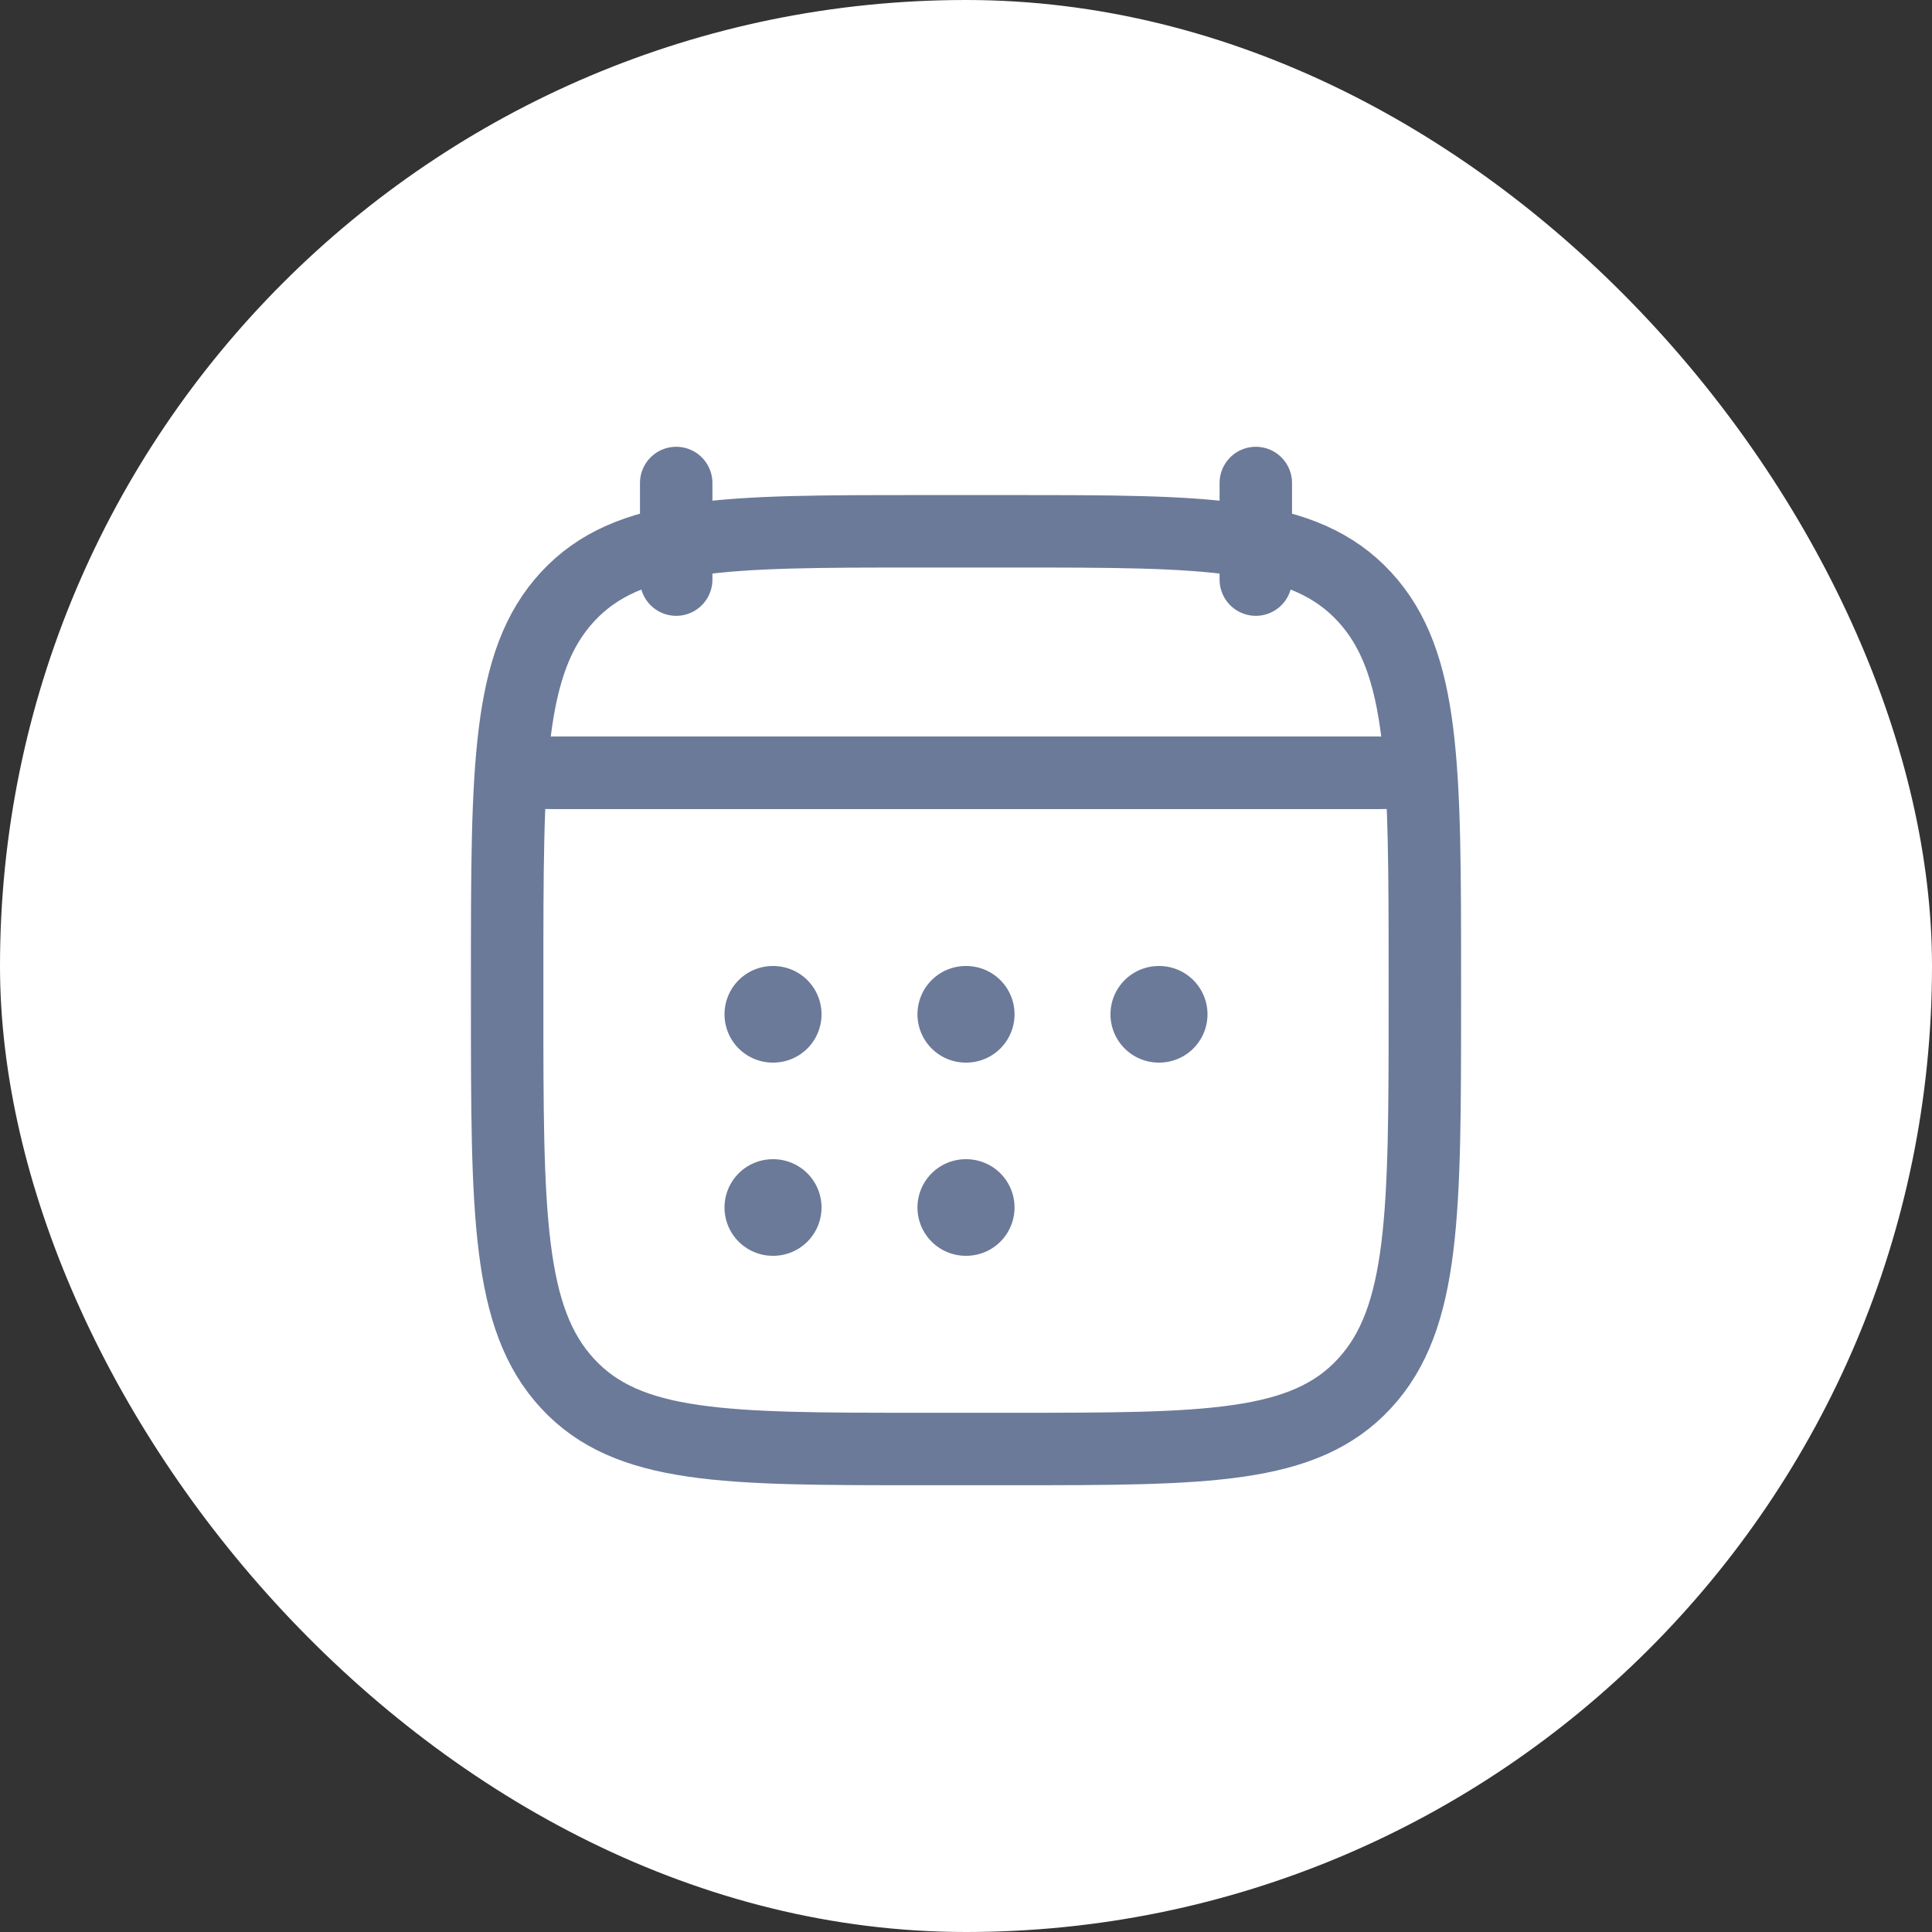 <svg width="40" height="40" viewBox="0 0 40 40" fill="none" xmlns="http://www.w3.org/2000/svg">
<rect x="0" y="0" width="40" height="40" fill="#333333" stroke="none"/>
<rect width="40" height="40" rx="20" fill="white"/>
<path d="M26 10V12M14 10V12" stroke="#6B7A99" stroke-width="1.5" stroke-linecap="round" stroke-linejoin="round"/>
<path d="M19.995 21H20.005M19.995 25H20.005M23.991 21H24M16 21H16.009M16 25H16.009" stroke="#6B7A99" stroke-width="2" stroke-linecap="round" stroke-linejoin="round"/>
<path d="M11.5 16H28.5" stroke="#6B7A99" stroke-width="1.5" stroke-linecap="round" stroke-linejoin="round"/>
<path d="M10.5 20.243C10.5 15.886 10.5 13.707 11.752 12.354C13.004 11 15.02 11 19.05 11H20.95C24.98 11 26.996 11 28.248 12.354C29.5 13.707 29.5 15.886 29.5 20.243V20.757C29.5 25.114 29.5 27.293 28.248 28.646C26.996 30 24.98 30 20.95 30H19.05C15.02 30 13.004 30 11.752 28.646C10.5 27.293 10.5 25.114 10.5 20.757V20.243Z" stroke="#6B7A99" stroke-width="1.5" stroke-linecap="round" stroke-linejoin="round"/>
<path d="M11 16H29" stroke="#6B7A99" stroke-width="1.5" stroke-linecap="round" stroke-linejoin="round"/>
</svg>
